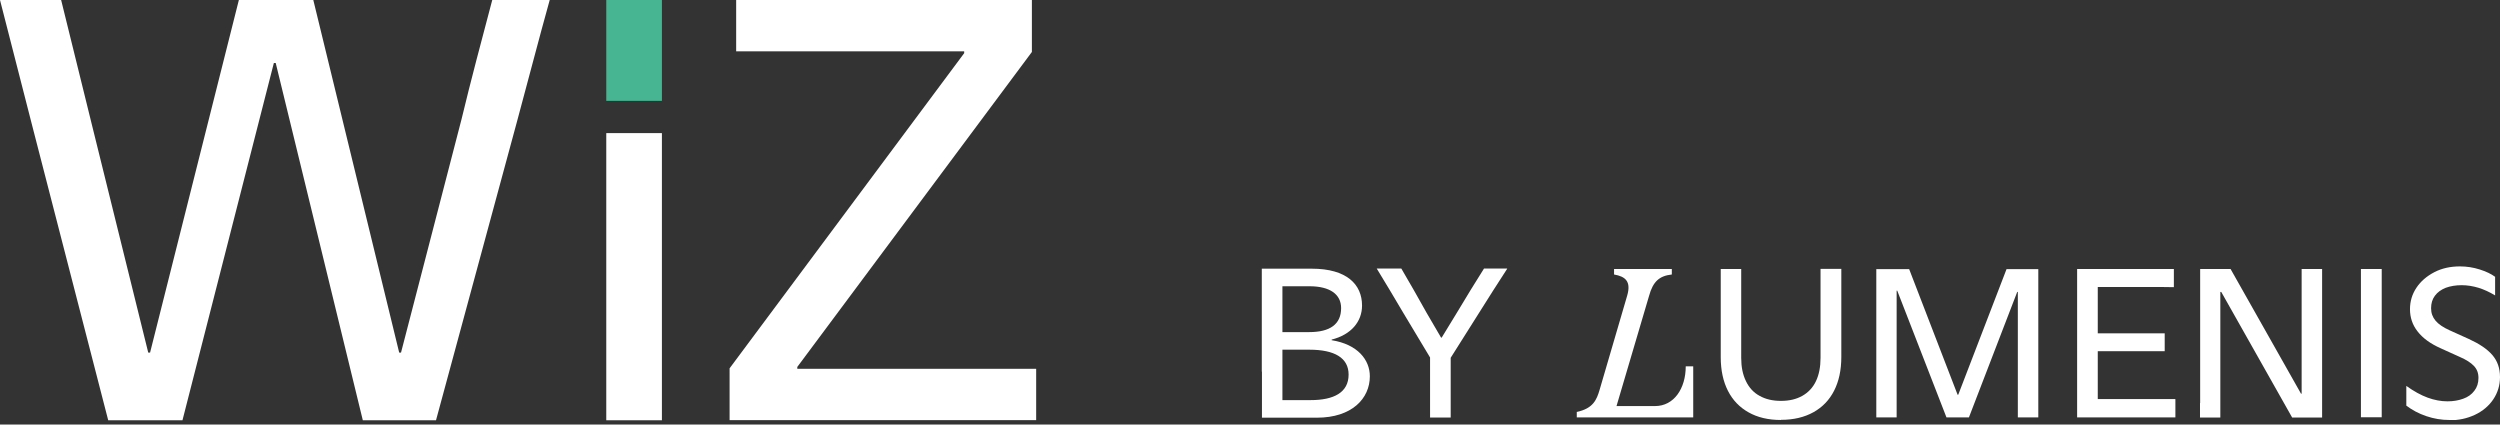 <svg width="159" height="27" viewBox="0 0 159 27" fill="none" xmlns="http://www.w3.org/2000/svg">
<rect x="0" y="0" width="159" height="27" fill="#333333" stroke="none"/>
<g clip-path="url(#clip0_11_6829)">
<path d="M80.25 23.63V17.088H83.429C85.664 17.088 86.626 18.099 86.626 19.431C86.626 20.461 85.927 21.287 84.692 21.598V21.637C86.354 21.9 87.122 22.891 87.122 23.931C87.122 25.35 85.975 26.565 83.759 26.565H80.26V23.64L80.25 23.63ZM83.263 21.122C84.585 21.122 85.295 20.626 85.295 19.596C85.295 18.712 84.576 18.206 83.283 18.206H81.562V21.122H83.263ZM81.562 22.24V25.447H83.361C84.819 25.447 85.771 24.971 85.771 23.824C85.771 22.765 84.887 22.24 83.273 22.24H81.553H81.562Z" fill="white"/>
<path d="M95.86 17.088C95.287 17.963 94.636 18.994 94.062 19.907L92.264 22.755V26.555H90.952V22.736L89.26 19.917C88.707 18.974 88.075 17.924 87.56 17.079H89.124C89.62 17.934 90.233 18.984 90.728 19.888L91.652 21.472H91.691L92.682 19.849C93.226 18.945 93.848 17.915 94.383 17.079H95.841L95.86 17.088Z" fill="white"/>
<path d="M113.269 26.711C112.462 26.711 111.772 26.546 111.208 26.225C110.634 25.904 110.197 25.447 109.896 24.855C109.594 24.262 109.439 23.552 109.439 22.716V19.013C109.439 18.673 109.439 18.342 109.439 18.021C109.439 17.701 109.439 17.39 109.439 17.108H110.741C110.741 17.399 110.741 17.701 110.741 18.021C110.741 18.342 110.741 18.673 110.741 19.013C110.741 19.353 110.741 19.693 110.741 20.024V22.765C110.741 23.338 110.839 23.824 111.043 24.242C111.237 24.65 111.529 24.971 111.908 25.175C112.287 25.389 112.734 25.496 113.269 25.496C113.803 25.496 114.25 25.389 114.629 25.175C115.008 24.961 115.3 24.65 115.494 24.242C115.689 23.834 115.786 23.338 115.786 22.765V19.003C115.786 18.663 115.786 18.333 115.786 18.012C115.786 17.691 115.786 17.38 115.786 17.098H117.108V22.706C117.108 23.542 116.952 24.252 116.651 24.845C116.35 25.438 115.912 25.895 115.339 26.215C114.765 26.536 114.075 26.701 113.278 26.701L113.269 26.711Z" fill="white"/>
<path d="M123.795 26.546L120.665 18.488H120.626V26.546H119.333C119.333 26.244 119.333 25.933 119.333 25.613C119.333 25.292 119.333 24.961 119.333 24.631C119.333 24.3 119.333 23.96 119.333 23.63V20.034C119.333 19.703 119.333 19.363 119.333 19.023C119.333 18.682 119.333 18.352 119.333 18.031C119.333 17.71 119.333 17.399 119.333 17.118H121.423L124.504 25.107H124.543L127.615 17.118H129.636C129.636 17.409 129.636 17.71 129.636 18.031C129.636 18.352 129.636 18.682 129.636 19.023C129.636 19.363 129.636 19.703 129.636 20.034V23.63C129.636 23.96 129.636 24.3 129.636 24.631C129.636 24.961 129.636 25.292 129.636 25.613C129.636 25.933 129.636 26.244 129.636 26.546H128.334V18.566H128.295L125.224 26.546H123.785H123.795Z" fill="white"/>
<path d="M138.355 25.409V26.546H132.105C132.105 26.264 132.105 25.972 132.105 25.651C132.105 25.34 132.105 25.02 132.105 24.689C132.105 24.359 132.105 24.028 132.105 23.707V20.024C132.105 19.693 132.105 19.353 132.105 19.013C132.105 18.673 132.105 18.342 132.105 18.021C132.105 17.701 132.105 17.39 132.105 17.108H138.258V18.264C138.054 18.264 137.83 18.255 137.597 18.255C137.364 18.255 137.111 18.255 136.839 18.255C136.567 18.255 136.266 18.255 135.945 18.255H133.418V21.2H136.256C136.528 21.2 136.781 21.2 137.014 21.2C137.247 21.2 137.461 21.2 137.675 21.2V22.337C137.471 22.337 137.247 22.337 137.014 22.337C136.781 22.337 136.528 22.337 136.256 22.337H133.418V25.379H136.042C136.372 25.379 136.664 25.379 136.936 25.379C137.208 25.379 137.461 25.379 137.694 25.379H138.355H138.346L138.355 25.409Z" fill="white"/>
<path d="M139.93 25.632C139.93 25.311 139.93 24.981 139.93 24.641C139.93 24.3 139.93 23.96 139.93 23.63V17.108H141.864L146.345 25.039H146.384V20.024C146.384 19.693 146.384 19.353 146.384 19.013C146.384 18.673 146.384 18.342 146.384 18.021C146.384 17.701 146.384 17.39 146.384 17.108H147.686V26.555H145.781L141.271 18.566H141.213V26.555H139.92C139.92 26.264 139.92 25.962 139.92 25.642L139.93 25.632Z" fill="white"/>
<path d="M150.155 25.632V17.108H151.477C151.477 17.399 151.477 17.701 151.477 18.021C151.477 18.342 151.477 18.673 151.477 19.013C151.477 19.353 151.477 19.693 151.477 20.024V23.62C151.477 23.951 151.477 24.291 151.477 24.631C151.477 24.971 151.477 25.302 151.477 25.622C151.477 25.943 151.477 26.254 151.477 26.536H150.155V25.622V25.632Z" fill="white"/>
<path d="M155.773 26.711C155.287 26.711 154.801 26.633 154.315 26.468C153.829 26.303 153.411 26.079 153.042 25.797V24.544C153.518 24.884 153.975 25.136 154.403 25.292C154.83 25.447 155.248 25.525 155.657 25.525C156.026 25.525 156.366 25.467 156.658 25.36C156.959 25.253 157.192 25.088 157.367 24.855C157.542 24.631 157.63 24.359 157.63 24.038C157.63 23.717 157.533 23.474 157.338 23.27C157.144 23.066 156.842 22.872 156.434 22.697L155.229 22.152C154.578 21.861 154.092 21.511 153.761 21.083C153.431 20.665 153.275 20.189 153.275 19.664C153.275 19.169 153.411 18.712 153.683 18.303C153.956 17.895 154.335 17.565 154.821 17.312C155.307 17.059 155.851 16.943 156.454 16.943C156.891 16.943 157.309 17.011 157.707 17.137C158.106 17.263 158.436 17.419 158.689 17.604V18.789C158.339 18.576 157.98 18.41 157.63 18.303C157.28 18.197 156.92 18.138 156.561 18.138C156.181 18.138 155.841 18.197 155.55 18.303C155.258 18.42 155.025 18.585 154.86 18.809C154.694 19.032 154.617 19.295 154.617 19.606C154.617 19.917 154.714 20.17 154.898 20.393C155.083 20.617 155.384 20.821 155.793 21.006L157.017 21.559C157.678 21.861 158.174 22.191 158.505 22.57C158.835 22.95 159 23.416 159 23.98C159 24.505 158.854 24.981 158.573 25.399C158.291 25.817 157.902 26.147 157.406 26.381C156.91 26.614 156.376 26.73 155.783 26.73L155.773 26.711Z" fill="white"/>
<path d="M100.302 26.196C101.323 25.972 101.546 25.428 101.731 24.806L103.481 18.828C103.762 17.895 103.374 17.584 102.654 17.458V17.108H106.328V17.458C105.541 17.545 105.133 17.895 104.88 18.819L102.81 25.826H105.259C106.474 25.826 107.213 24.699 107.213 23.299H107.689V26.546H100.283V26.196H100.302Z" fill="white"/>
</g>
<path d="M2.08 8.116L0 0H3.888L5.851 7.96L9.428 22.424H9.545L15.192 0H19.926L25.388 22.424H25.505L29.354 7.581C29.956 5.074 30.617 2.615 31.307 0H34.962C34.233 2.615 33.582 5.151 32.882 7.727L27.73 26.729H23.075L17.535 4.005H17.418L11.605 26.729H6.882L2.08 8.116Z" fill="white"/>
<path d="M42.097 26.729H38.559V8.466H42.097V26.729Z" fill="white"/>
<path d="M42.097 6.415H38.559V0H42.097V6.415Z" fill="#48B592"/>
<path d="M46.402 26.729V23.425L61.322 3.382V3.266H46.82V0H65.628V3.305L50.708 23.337V23.454H65.9V26.72H46.402V26.729Z" fill="white"/>
<defs>
<clipPath id="clip0_11_6829">
<rect width="94" height="13.711" fill="white" transform="translate(65 13)"/>
</clipPath>
</defs>
</svg>
